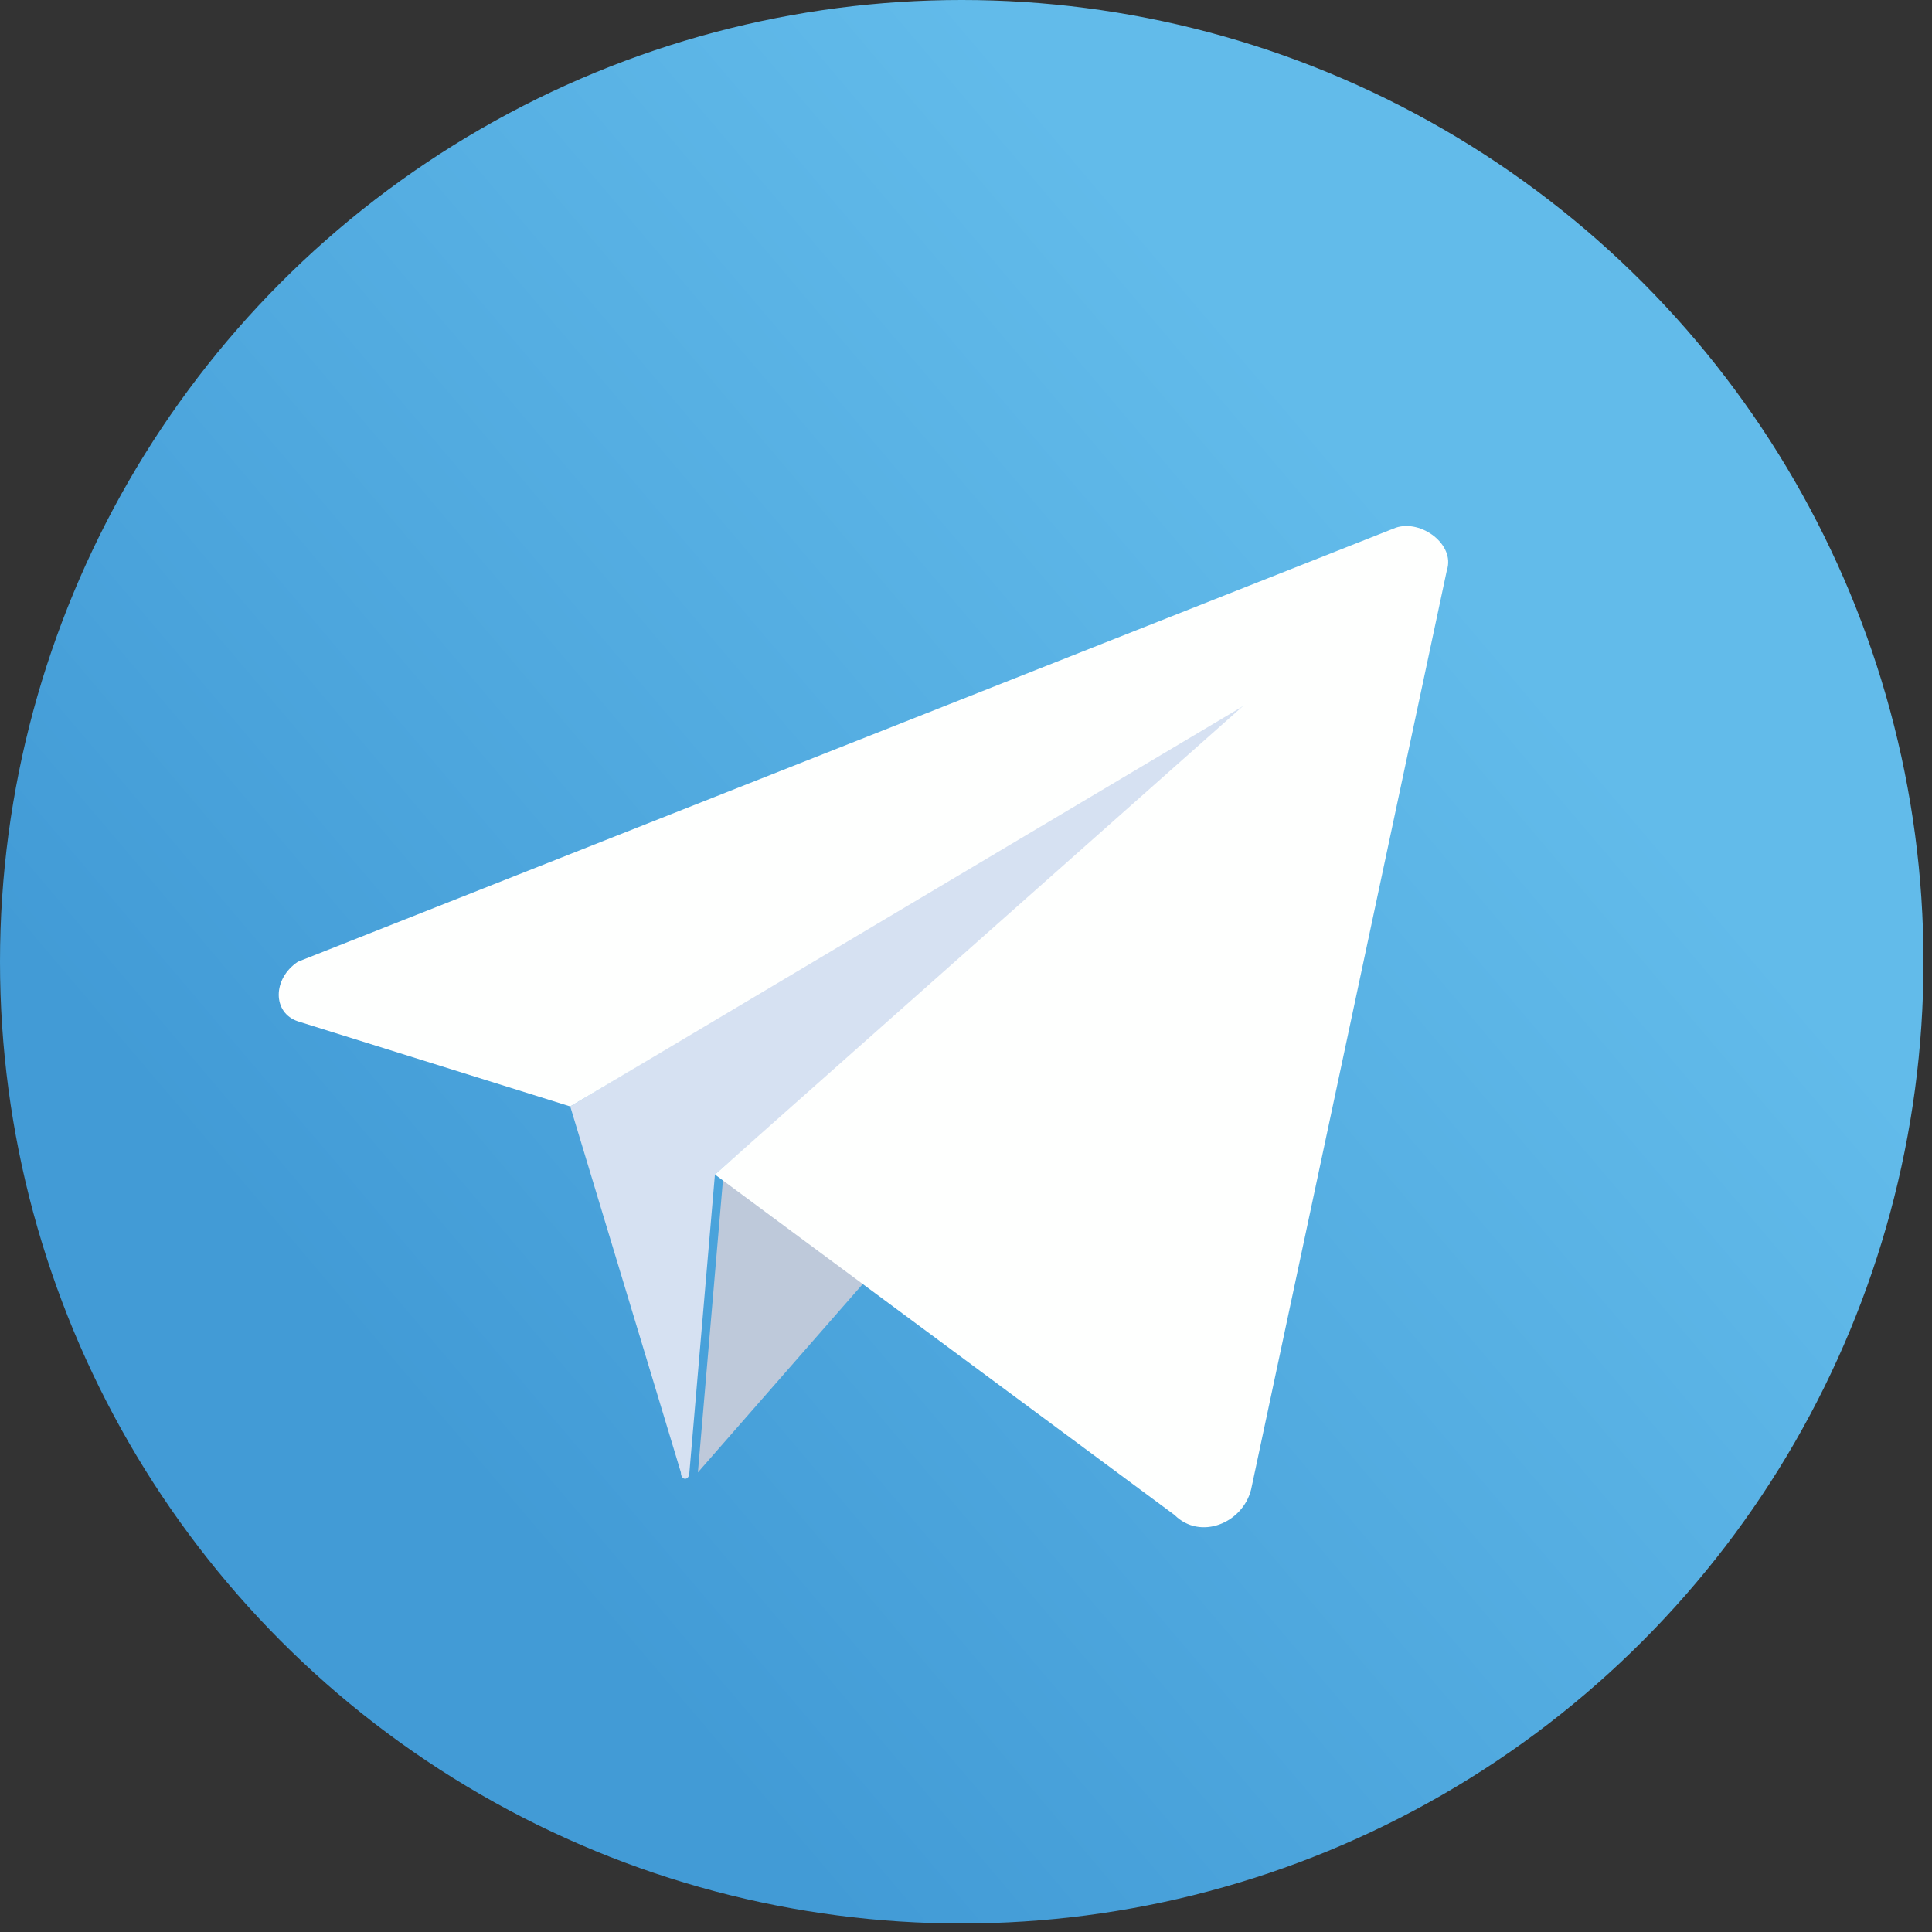 <?xml version="1.0" encoding="utf-8"?>
<!-- Generator: Adobe Illustrator 24.1.2, SVG Export Plug-In . SVG Version: 6.00 Build 0)  -->
<svg version="1.1" id="Layer_1" xmlns="http://www.w3.org/2000/svg" xmlns:xlink="http://www.w3.org/1999/xlink" x="0px" y="0px"
	 viewBox="0 0 22.7 22.7" style="enable-background:new 0 0 22.7 22.7;" xml:space="preserve">
<rect x="0" y="0" width="22.7" height="22.7" fill="#333333" stroke="none"/>
<style type="text/css">
	.st0{fill:url(#SVGID_1_);}
	.st1{fill:#D6E1F2;}
	.st2{fill:#BEC9DA;}
	.st3{fill:#FEFFFE;}
</style>
<g>
	<linearGradient id="SVGID_1_" gradientUnits="userSpaceOnUse" x1="19.164" y1="4.695" x2="3.157" y2="18.284">
		<stop  offset="0.14" style="stop-color:#62BBEA"/>
		<stop  offset="0.887" style="stop-color:#429BD6"/>
	</linearGradient>
	<circle class="st0" cx="11.3" cy="11.3" r="11.3"/>
	<g>
		<g>
			<path class="st1" d="M6.7,13l1.3,4.3c0,0.1,0.1,0.1,0.1,0l0.3-3.5c0,0,0,0,0,0l6.2-5.4c0.1-0.1,0-0.1-0.1-0.1L6.7,13
				C6.8,13,6.7,13,6.7,13z"/>
			<polygon class="st2" points="8.2,17.3 16.6,7.7 8.5,13.8 			"/>
			<path class="st3" d="M3.5,11.3l12.9-5.1c0.3-0.1,0.7,0.2,0.6,0.5l-2.3,10.8c-0.1,0.4-0.6,0.6-0.9,0.3l-5.4-4l6.2-5.5L6.7,13
				l-3.2-1C3.2,11.9,3.2,11.5,3.5,11.3z"/>
		</g>
	</g>
</g>
</svg>
